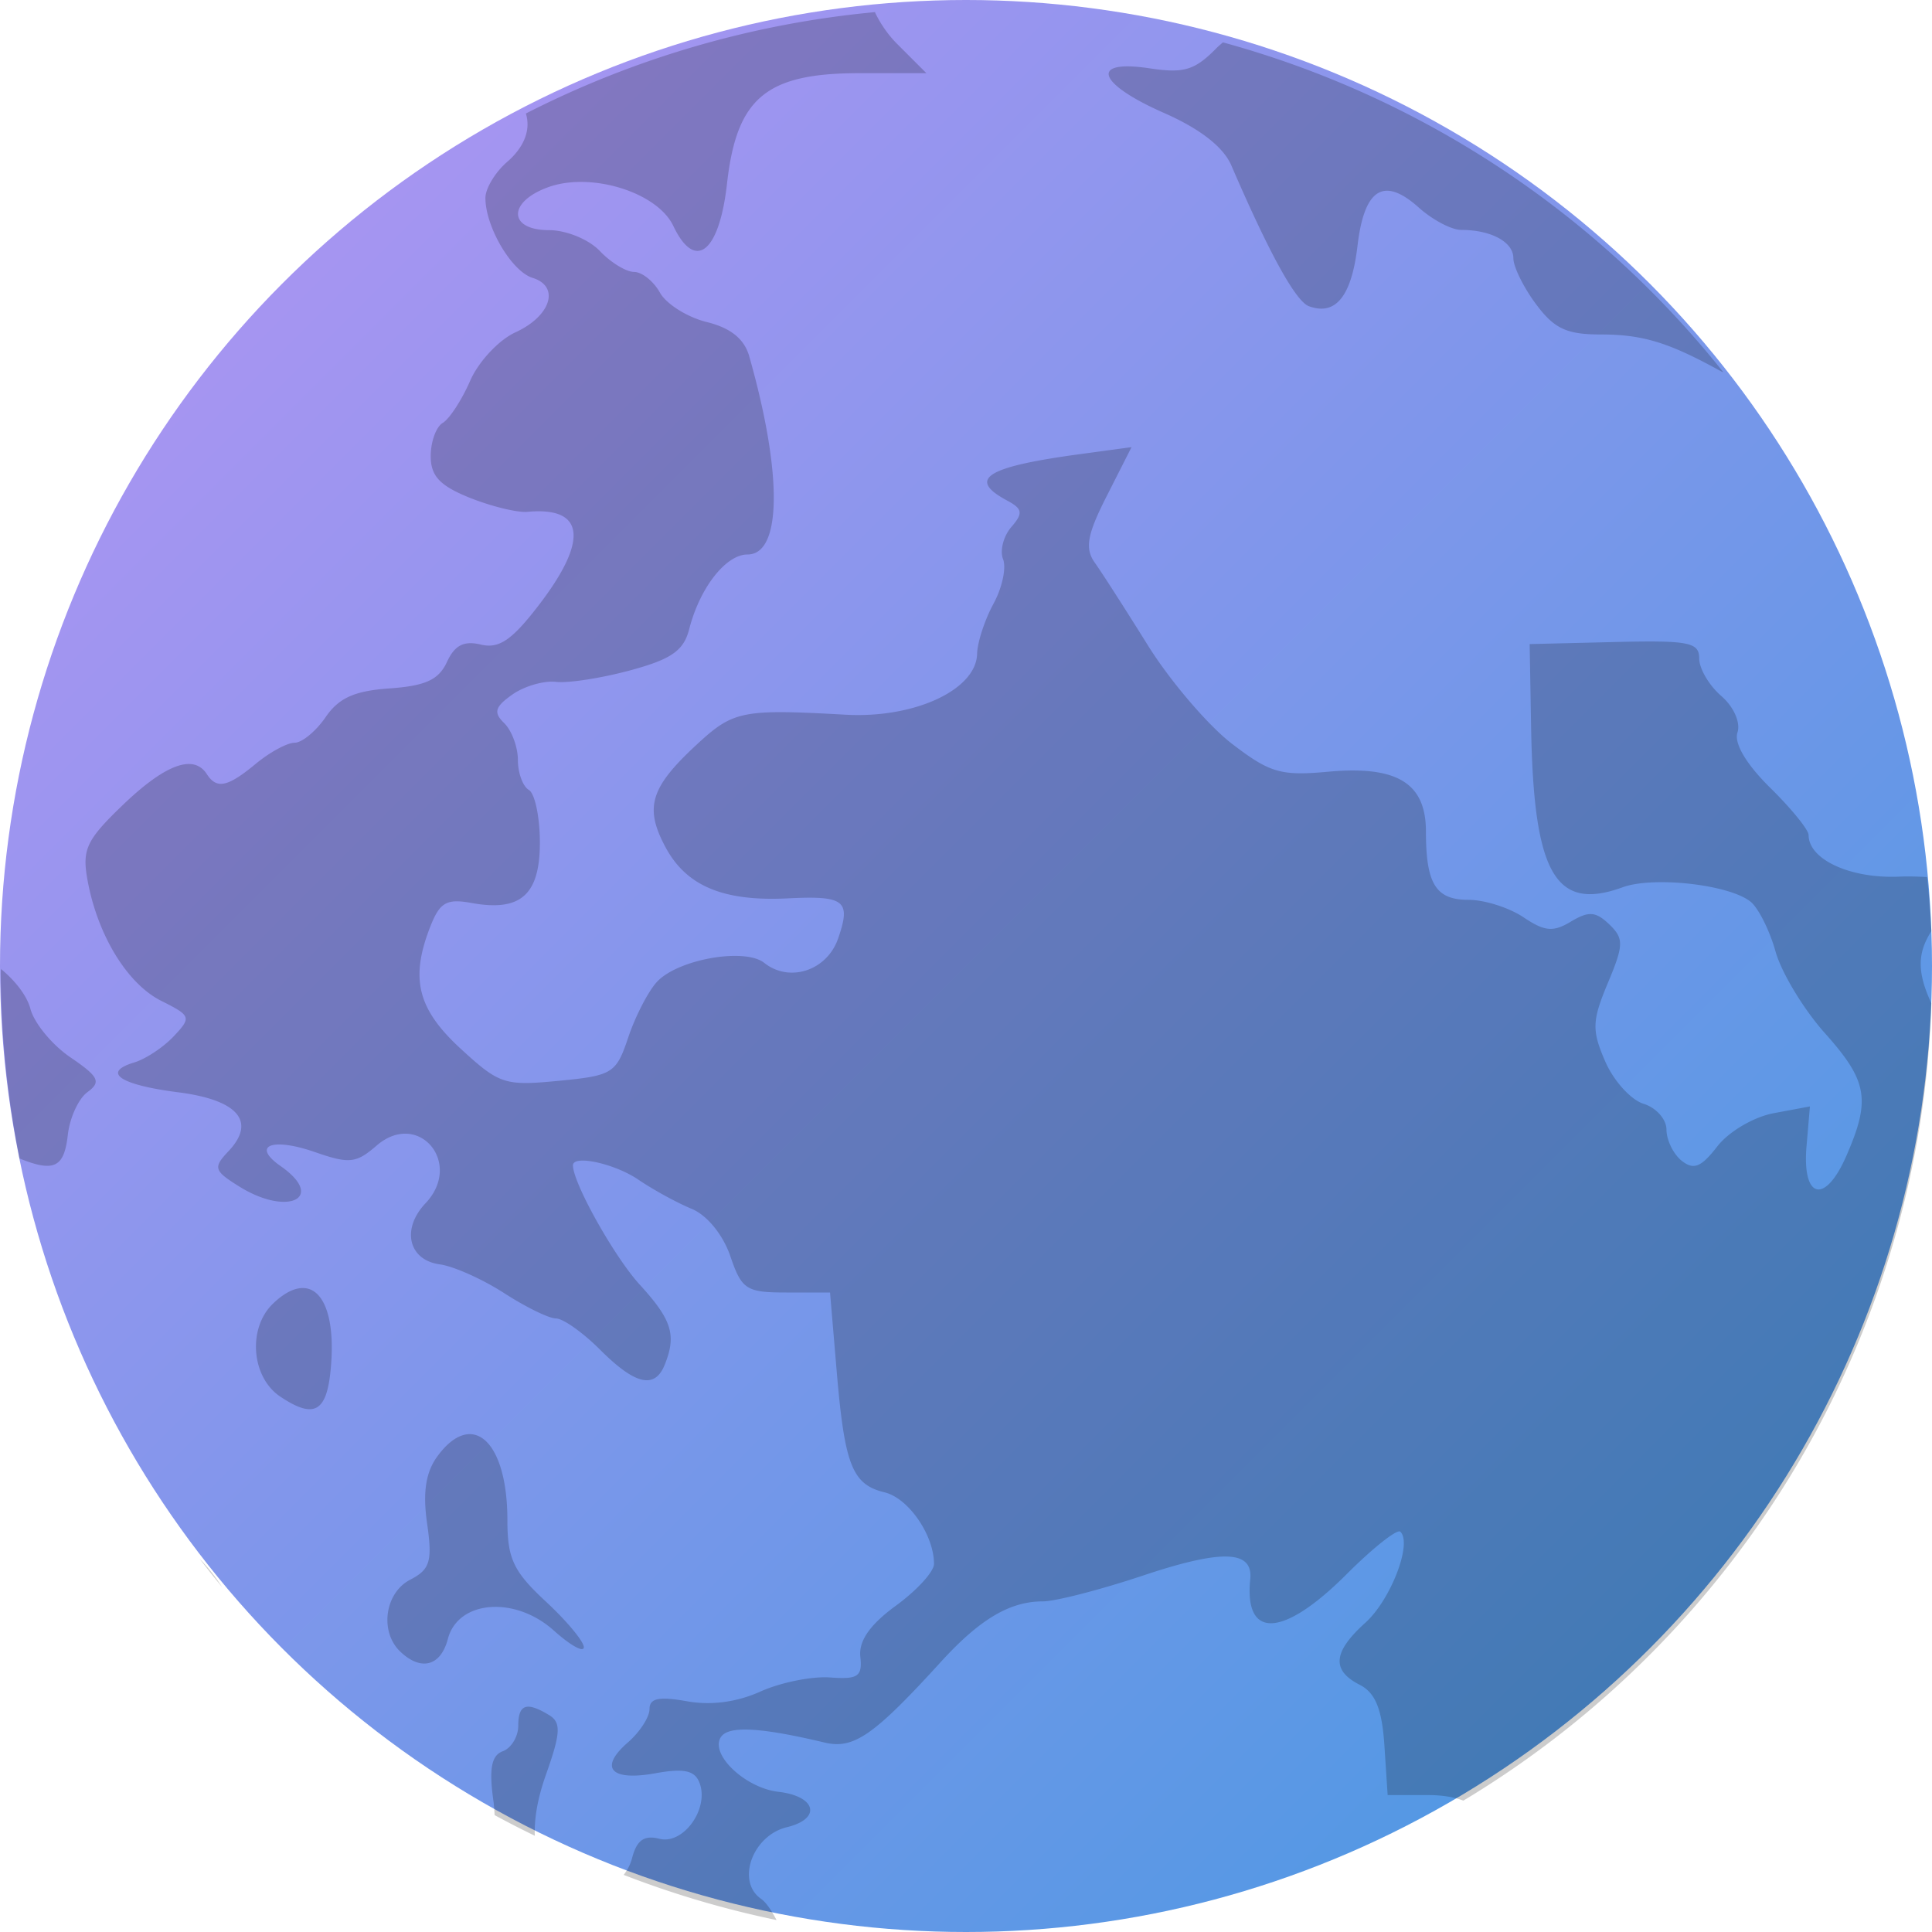 <svg xmlns="http://www.w3.org/2000/svg" width="16" height="16" version="1"><defs>
<linearGradient id="ucPurpleBlue" x1="0%" y1="0%" x2="100%" y2="100%">
  <stop offset="0%" style="stop-color:#B794F4;stop-opacity:1"/>
  <stop offset="100%" style="stop-color:#4299E1;stop-opacity:1"/>
</linearGradient>
</defs>
 <circle fill="url(#ucPurpleBlue)" cx="8" cy="8" r="8"/>
 <path opacity=".2" d="m7.25 0.1a8 8 0 0 0 -2.895 0.84c0.04 0.128-0.007 0.272-0.154 0.4-0.1 0.086-0.181 0.221-0.181 0.299 0 0.24 0.217 0.608 0.39 0.662 0.23 0.071 0.153 0.317-0.143 0.452-0.137 0.063-0.305 0.243-0.374 0.402-0.069 0.158-0.171 0.314-0.226 0.347-0.055 0.032-0.1 0.156-0.1 0.275 0 0.166 0.076 0.246 0.325 0.346 0.178 0.071 0.392 0.123 0.475 0.116 0.476-0.045 0.51 0.233 0.093 0.775-0.221 0.288-0.328 0.36-0.478 0.324-0.141-0.034-0.217 0.006-0.281 0.145-0.068 0.147-0.178 0.197-0.474 0.218-0.291 0.02-0.422 0.079-0.531 0.239-0.08 0.116-0.195 0.211-0.256 0.211-0.061 0-0.205 0.078-0.32 0.173-0.234 0.194-0.325 0.214-0.407 0.087-0.108-0.168-0.342-0.083-0.69 0.25-0.308 0.295-0.345 0.373-0.298 0.629 0.083 0.455 0.329 0.858 0.611 0.999 0.246 0.123 0.251 0.136 0.102 0.294-0.086 0.091-0.233 0.188-0.327 0.216-0.271 0.082-0.118 0.185 0.365 0.247 0.495 0.063 0.648 0.242 0.417 0.487-0.129 0.136-0.122 0.162 0.085 0.291 0.404 0.254 0.725 0.098 0.346-0.167-0.244-0.17-0.073-0.24 0.284-0.116 0.285 0.099 0.341 0.093 0.51-0.053 0.346-0.3 0.722 0.144 0.405 0.478-0.201 0.213-0.14 0.47 0.12 0.505 0.115 0.016 0.354 0.123 0.532 0.238s0.371 0.21 0.43 0.21c0.058 0 0.223 0.117 0.366 0.26 0.29 0.29 0.452 0.327 0.534 0.123 0.099-0.246 0.059-0.372-0.206-0.662-0.211-0.23-0.554-0.843-0.554-0.989 0-0.091 0.349-0.014 0.544 0.12 0.122 0.083 0.32 0.191 0.439 0.24 0.127 0.052 0.259 0.214 0.32 0.391 0.094 0.277 0.132 0.302 0.464 0.302h0.362l0.055 0.65c0.066 0.782 0.129 0.94 0.397 1.005 0.198 0.048 0.409 0.354 0.409 0.593 0 0.064-0.142 0.219-0.316 0.346-0.215 0.157-0.308 0.291-0.294 0.422 0.018 0.164-0.019 0.189-0.251 0.172-0.149-0.011-0.408 0.041-0.575 0.116-0.197 0.089-0.411 0.117-0.611 0.081-0.23-0.041-0.309-0.025-0.309 0.065 0 0.066-0.08 0.19-0.179 0.276-0.243 0.211-0.143 0.323 0.23 0.255 0.232-0.042 0.323-0.023 0.362 0.077 0.085 0.213-0.131 0.517-0.331 0.466-0.127-0.032-0.188 0.011-0.227 0.162-0.014 0.053-0.039 0.098-0.069 0.137a8 8 0 0 0 1.266 0.374c-0.04-0.076-0.085-0.146-0.13-0.177-0.206-0.146-0.068-0.524 0.216-0.592 0.289-0.07 0.243-0.257-0.071-0.293-0.275-0.032-0.569-0.311-0.476-0.453 0.062-0.096 0.326-0.082 0.859 0.045 0.241 0.057 0.406-0.057 0.963-0.668 0.323-0.354 0.571-0.501 0.844-0.501 0.104 0 0.475-0.096 0.824-0.212 0.66-0.221 0.918-0.213 0.894 0.028-0.051 0.501 0.272 0.485 0.798-0.041 0.219-0.219 0.419-0.377 0.445-0.352 0.101 0.096-0.08 0.566-0.291 0.755-0.267 0.241-0.281 0.393-0.045 0.513 0.129 0.066 0.184 0.2 0.204 0.502l0.027 0.411h0.334c0.117 0 0.214 0.016 0.293 0.046a8 8 0 0 0 3.876 -6.603c-0.122-0.262-0.114-0.42 0-0.598a8 8 0 0 0 -0.036 -0.448c-0.073-0.003-0.147-0.007-0.233-0.003-0.403 0.017-0.748-0.142-0.748-0.345 0-0.043-0.143-0.219-0.318-0.391-0.199-0.196-0.301-0.369-0.271-0.458 0.027-0.082-0.031-0.213-0.134-0.302-0.101-0.087-0.183-0.227-0.183-0.311 0-0.134-0.085-0.151-0.702-0.136l-0.702 0.017 0.012 0.691c0.021 1.211 0.201 1.526 0.758 1.323 0.255-0.093 0.881-0.023 1.059 0.119 0.064 0.051 0.158 0.237 0.207 0.412 0.049 0.176 0.233 0.48 0.408 0.676 0.355 0.397 0.382 0.551 0.179 1.017-0.177 0.406-0.368 0.359-0.33-0.081l0.028-0.328-0.3 0.056c-0.166 0.031-0.374 0.154-0.467 0.275-0.133 0.172-0.195 0.198-0.295 0.119-0.069-0.055-0.126-0.172-0.126-0.258s-0.086-0.182-0.19-0.214-0.247-0.189-0.317-0.35c-0.112-0.258-0.11-0.336 0.021-0.649 0.133-0.317 0.134-0.37 0.012-0.487-0.112-0.107-0.17-0.111-0.317-0.023-0.148 0.089-0.218 0.082-0.394-0.036-0.118-0.079-0.322-0.144-0.455-0.144-0.27 0-0.352-0.131-0.352-0.566 0-0.401-0.239-0.547-0.809-0.495-0.395 0.036-0.483 0.01-0.802-0.235-0.196-0.152-0.508-0.517-0.692-0.812-0.184-0.295-0.382-0.604-0.44-0.685-0.083-0.118-0.063-0.231 0.1-0.552l0.205-0.404-0.434 0.059c-0.773 0.105-0.929 0.205-0.597 0.383 0.129 0.069 0.135 0.105 0.035 0.22-0.065 0.076-0.096 0.195-0.068 0.266 0.028 0.071-0.007 0.237-0.08 0.37-0.072 0.133-0.133 0.319-0.135 0.414-0.008 0.298-0.518 0.535-1.087 0.504-0.862-0.048-0.932-0.034-1.238 0.25-0.383 0.355-0.432 0.52-0.254 0.85 0.173 0.32 0.479 0.447 1.009 0.421 0.474-0.024 0.528 0.018 0.419 0.332-0.092 0.266-0.402 0.369-0.612 0.202-0.162-0.128-0.719-0.029-0.89 0.159-0.072 0.079-0.178 0.285-0.236 0.458-0.1 0.298-0.129 0.317-0.577 0.36-0.447 0.043-0.49 0.029-0.812-0.267-0.359-0.331-0.42-0.583-0.247-1.019 0.077-0.193 0.134-0.224 0.338-0.187 0.406 0.074 0.566-0.067 0.566-0.5 0-0.21-0.041-0.406-0.091-0.436-0.05-0.029-0.091-0.141-0.091-0.248s-0.051-0.244-0.113-0.305c-0.091-0.088-0.078-0.135 0.067-0.237 0.099-0.07 0.263-0.117 0.362-0.105 0.1 0.012 0.375-0.031 0.613-0.095 0.343-0.093 0.444-0.163 0.49-0.343 0.088-0.342 0.303-0.617 0.483-0.617 0.284 0 0.29-0.669 0.014-1.641-0.041-0.144-0.153-0.235-0.352-0.284-0.161-0.04-0.335-0.149-0.388-0.244-0.052-0.094-0.149-0.171-0.214-0.171-0.065 0-0.193-0.078-0.283-0.173-0.091-0.096-0.278-0.173-0.421-0.173-0.338 0-0.344-0.233-0.009-0.355 0.354-0.13 0.905 0.04 1.038 0.32 0.181 0.38 0.381 0.221 0.445-0.352 0.08-0.709 0.324-0.913 1.096-0.913h0.555l-0.243-0.243c-0.076-0.076-0.138-0.168-0.182-0.259zm2.876 0.252c-0.015 0.014-0.031 0.026-0.046 0.041-0.185 0.189-0.272 0.216-0.559 0.173-0.501-0.076-0.436 0.125 0.118 0.369 0.3 0.132 0.492 0.282 0.558 0.434 0.316 0.733 0.534 1.127 0.643 1.167 0.221 0.081 0.353-0.082 0.402-0.498 0.056-0.478 0.218-0.579 0.509-0.318 0.113 0.101 0.27 0.184 0.35 0.184 0.248 0 0.432 0.1 0.432 0.234 0 0.071 0.084 0.242 0.187 0.38 0.151 0.204 0.254 0.252 0.537 0.252 0.347 0 0.561 0.065 0.996 0.305 0.007 0.004 0.014 0.005 0.02 0.009a8 8 0 0 0 -4.145 -2.733zm-10.118 7.671a8 8 0 0 0 -0.002 0.034 8 8 0 0 0 0.156 1.537c0.29 0.118 0.37 0.071 0.4-0.198 0.016-0.139 0.088-0.298 0.163-0.352 0.114-0.084 0.094-0.127-0.141-0.287-0.152-0.103-0.301-0.284-0.332-0.402-0.03-0.113-0.13-0.237-0.245-0.331zm2.518 2.645c-0.075-0.008-0.165 0.032-0.265 0.128-0.212 0.203-0.18 0.61 0.06 0.77 0.275 0.184 0.381 0.131 0.416-0.209 0.043-0.419-0.047-0.672-0.211-0.689zm1.358 1.209c-0.082 0.003-0.172 0.061-0.262 0.184-0.096 0.131-0.122 0.299-0.085 0.555 0.045 0.314 0.025 0.381-0.139 0.466-0.211 0.108-0.256 0.43-0.084 0.595 0.172 0.165 0.336 0.122 0.395-0.104 0.084-0.321 0.555-0.359 0.877-0.07 0.137 0.123 0.249 0.186 0.249 0.138 0-0.047-0.143-0.219-0.317-0.38-0.267-0.248-0.316-0.354-0.316-0.673 0-0.451-0.138-0.717-0.318-0.711zm-2.23 1.033a8 8 0 0 0 0.185 0.233c-0.054-0.083-0.117-0.164-0.185-0.233zm2.696 1.228c-0.041 0.014-0.058 0.065-0.058 0.154 0 0.09-0.058 0.185-0.128 0.211-0.093 0.034-0.115 0.143-0.079 0.402 0.007 0.048 0.009 0.087 0.011 0.127a8 8 0 0 0 0.333 0.171c-0.005-0.138 0.02-0.301 0.092-0.505 0.123-0.346 0.127-0.433 0.027-0.494-0.094-0.057-0.158-0.08-0.198-0.066z"/>
</svg>
